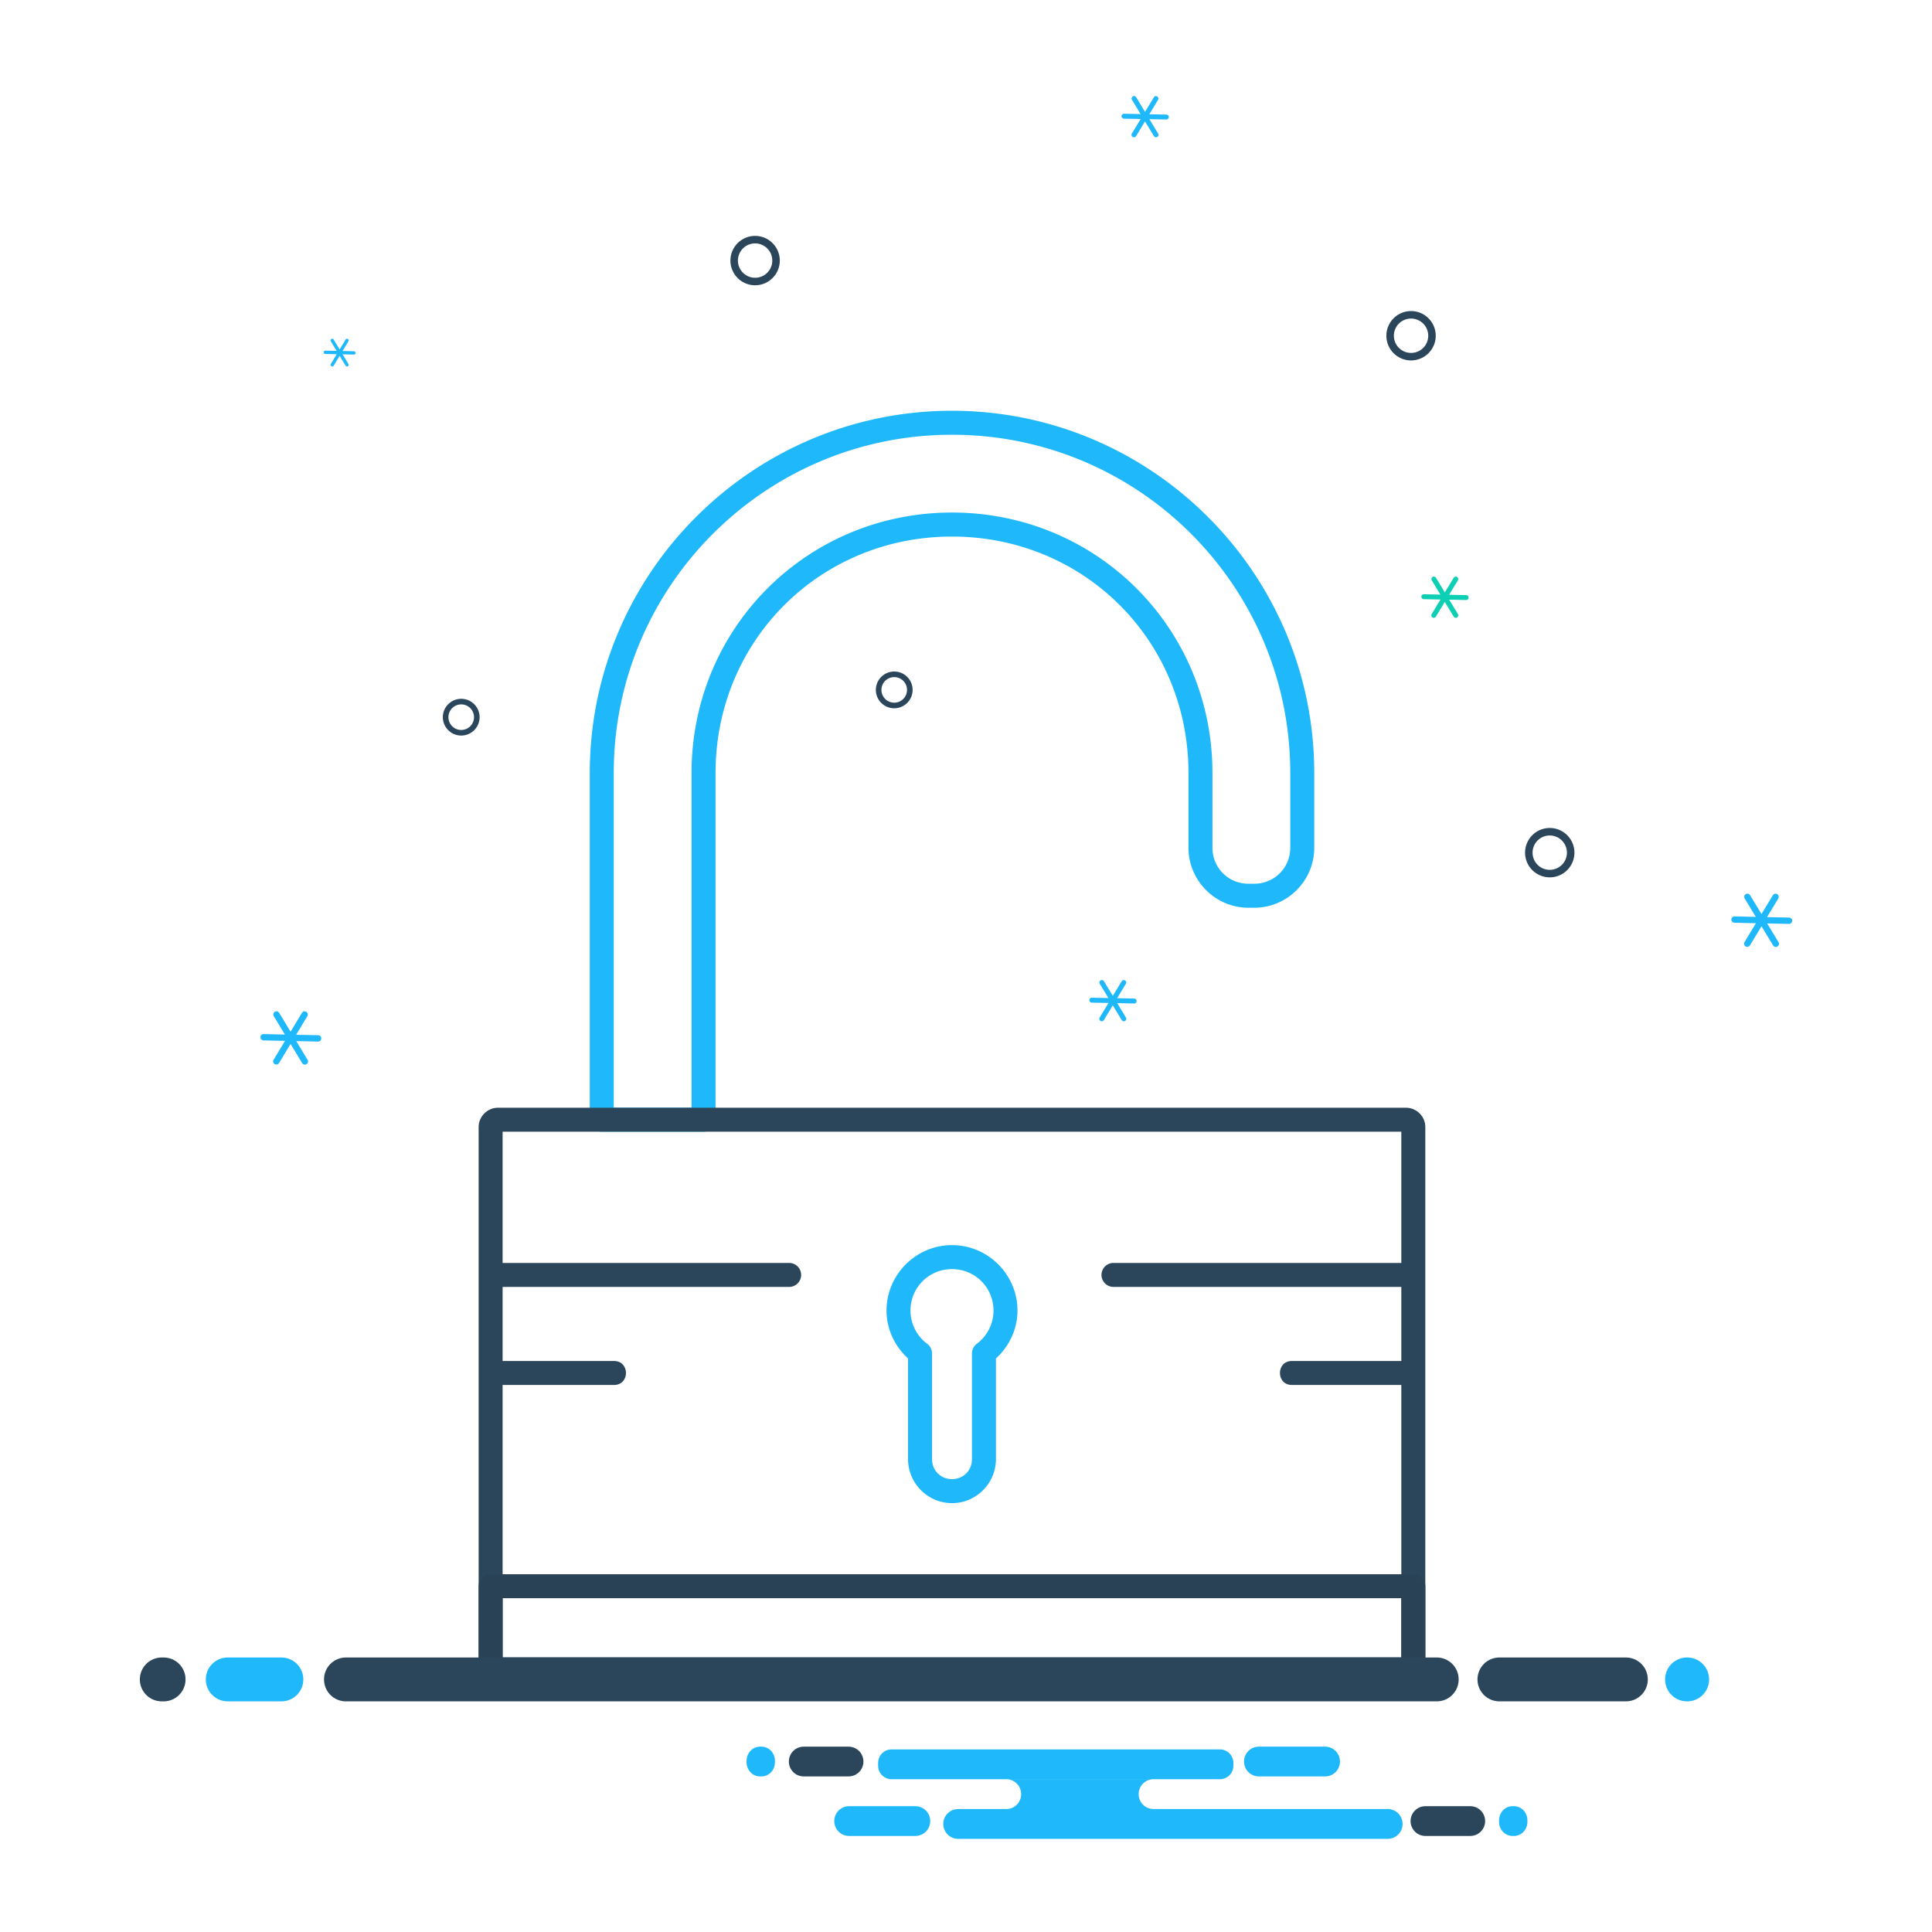 <?xml version="1.0" encoding="UTF-8" standalone="no"?>
<!-- Created with Inkscape (http://www.inkscape.org/) -->

<svg
   xmlns:dc="http://purl.org/dc/elements/1.1/"
   xmlns:cc="http://creativecommons.org/ns#"
   xmlns:rdf="http://www.w3.org/1999/02/22-rdf-syntax-ns#"
   xmlns:svg="http://www.w3.org/2000/svg"
   xmlns="http://www.w3.org/2000/svg"
   xmlns:sodipodi="http://sodipodi.sourceforge.net/DTD/sodipodi-0.dtd"
   xmlns:inkscape="http://www.inkscape.org/namespaces/inkscape"
   width="80.585mm"
   height="80.585mm"
   viewBox="0 0 80.585 80.585"
   version="1.1"
   id="svg8"
   inkscape:version="0.92.3 (2405546, 2018-03-11)"
   sodipodi:docname="open-lock.svg">
  <defs
     id="defs2" />
  <sodipodi:namedview
     id="base"
     pagecolor="#ffffff"
     bordercolor="#666666"
     borderopacity="1.0"
     inkscape:pageopacity="0.0"
     inkscape:pageshadow="2"
     inkscape:zoom="0.7546875"
     inkscape:cx="38.867159"
     inkscape:cy="248.1518"
     inkscape:document-units="mm"
     inkscape:current-layer="layer1"
     showgrid="false"
     inkscape:window-width="1366"
     inkscape:window-height="718"
     inkscape:window-x="0"
     inkscape:window-y="24"
     inkscape:window-maximized="1"
     inkscape:snap-global="false" />
  <g
     inkscape:label="Layer 1"
     inkscape:groupmode="layer"
     id="layer1"
     transform="translate(81.444,-128.294)">
    <path
       style="color:#000000;font-style:normal;font-variant:normal;font-weight:normal;font-stretch:normal;font-size:medium;line-height:normal;font-family:sans-serif;font-variant-ligatures:normal;font-variant-position:normal;font-variant-caps:normal;font-variant-numeric:normal;font-variant-alternates:normal;font-feature-settings:normal;text-indent:0;text-align:start;text-decoration:none;text-decoration-line:none;text-decoration-style:solid;text-decoration-color:#000000;letter-spacing:normal;word-spacing:normal;text-transform:none;writing-mode:lr-tb;direction:ltr;text-orientation:mixed;dominant-baseline:auto;baseline-shift:baseline;text-anchor:start;white-space:normal;shape-padding:0;clip-rule:nonzero;display:inline;overflow:visible;visibility:visible;opacity:1;isolation:auto;mix-blend-mode:normal;color-interpolation:sRGB;color-interpolation-filters:linearRGB;solid-color:#000000;solid-opacity:1;vector-effect:none;fill:#1eb8fb;fill-opacity:1;fill-rule:nonzero;stroke:none;stroke-width:1;stroke-linecap:round;stroke-linejoin:round;stroke-miterlimit:4;stroke-dasharray:none;stroke-dashoffset:0;stroke-opacity:1;paint-order:markers stroke fill;color-rendering:auto;image-rendering:auto;shape-rendering:auto;text-rendering:auto;enable-background:accumulate"
       d="m -41.735,145.427 c -8.329,0 -15.109,6.781 -15.109,15.11 v 14.461 a 0.5,0.5 0 0 0 0.5,0.5 h 4.246 a 0.5,0.5 0 0 0 0.5,-0.5 v -14.461 c 0,-5.515 4.348,-9.863 9.863,-9.863 5.515,0 9.863,4.349 9.863,9.863 v 3.119 c 2.22e-4,1.375 1.126,2.5 2.5,2.5 h 0.246 c 1.375,-2.3e-4 2.5,-1.126 2.5,-2.5 v -3.119 c 0,-8.329 -6.781,-15.11 -15.11,-15.11 z m 0,1 c 7.787,0 14.109,6.323 14.109,14.109 v 3.119 c -1.32e-4,0.834 -0.665,1.5 -1.5,1.5 h -0.246 c -0.834,-1.3e-4 -1.5,-0.665 -1.5,-1.5 v -3.119 c -5e-6,-6.043 -4.82,-10.864 -10.864,-10.864 -6.043,0 -10.863,4.82 -10.863,10.864 v 13.96 h -3.245 v -13.96 c 0,-7.787 6.322,-14.109 14.109,-14.109 z"
       id="rect845"
       inkscape:connector-curvature="0" />
    <path
       style="color:#000000;font-style:normal;font-variant:normal;font-weight:normal;font-stretch:normal;font-size:medium;line-height:normal;font-family:sans-serif;font-variant-ligatures:normal;font-variant-position:normal;font-variant-caps:normal;font-variant-numeric:normal;font-variant-alternates:normal;font-feature-settings:normal;text-indent:0;text-align:start;text-decoration:none;text-decoration-line:none;text-decoration-style:solid;text-decoration-color:#000000;letter-spacing:normal;word-spacing:normal;text-transform:none;writing-mode:lr-tb;direction:ltr;text-orientation:mixed;dominant-baseline:auto;baseline-shift:baseline;text-anchor:start;white-space:normal;shape-padding:0;clip-rule:nonzero;display:inline;overflow:visible;visibility:visible;opacity:1;isolation:auto;mix-blend-mode:normal;color-interpolation:sRGB;color-interpolation-filters:linearRGB;solid-color:#000000;solid-opacity:1;vector-effect:none;fill:#2b465b;fill-opacity:1;fill-rule:nonzero;stroke:none;stroke-width:1;stroke-linecap:round;stroke-linejoin:round;stroke-miterlimit:4;stroke-dasharray:none;stroke-dashoffset:0;stroke-opacity:1;paint-order:normal;color-rendering:auto;image-rendering:auto;shape-rendering:auto;text-rendering:auto;enable-background:accumulate"
       d="m -60.677,174.498 c -0.436,0 -0.803,0.367 -0.803,0.803 v 22.326 c 0,0.436 0.367,0.803 0.803,0.803 h 37.883 c 0.436,0 0.801,-0.367 0.801,-0.803 v -22.326 c 0,-0.436 -0.365,-0.803 -0.801,-0.803 z m 0.197,1 h 37.486 v 21.932 h -37.486 z"
       id="rect847"
       inkscape:connector-curvature="0" />
    <path
       style="color:#000000;font-style:normal;font-variant:normal;font-weight:normal;font-stretch:normal;font-size:medium;line-height:normal;font-family:sans-serif;font-variant-ligatures:normal;font-variant-position:normal;font-variant-caps:normal;font-variant-numeric:normal;font-variant-alternates:normal;font-feature-settings:normal;text-indent:0;text-align:start;text-decoration:none;text-decoration-line:none;text-decoration-style:solid;text-decoration-color:#000000;letter-spacing:normal;word-spacing:normal;text-transform:none;writing-mode:lr-tb;direction:ltr;text-orientation:mixed;dominant-baseline:auto;baseline-shift:baseline;text-anchor:start;white-space:normal;shape-padding:0;clip-rule:nonzero;display:inline;overflow:visible;visibility:visible;opacity:1;isolation:auto;mix-blend-mode:normal;color-interpolation:sRGB;color-interpolation-filters:linearRGB;solid-color:#000000;solid-opacity:1;vector-effect:none;fill:#2a4256;fill-opacity:1;fill-rule:nonzero;stroke:none;stroke-width:1;stroke-linecap:round;stroke-linejoin:round;stroke-miterlimit:4;stroke-dasharray:none;stroke-dashoffset:0;stroke-opacity:1;paint-order:markers stroke fill;color-rendering:auto;image-rendering:auto;shape-rendering:auto;text-rendering:auto;enable-background:accumulate"
       d="m -60.979,193.957 a 0.5,0.5 0 0 0 -0.5,0.5 v 3.169 c 0,0.435 0.366,0.803 0.802,0.803 h 37.882 c 0.436,0 0.803,-0.366 0.803,-0.803 v -3.169 a 0.5,0.5 0 0 0 -0.5,-0.5 z m 0.5,1 h 37.486 v 2.471 h -37.486 z"
       id="rect860"
       inkscape:connector-curvature="0" />
    <path
       style="color:#000000;font-style:normal;font-variant:normal;font-weight:normal;font-stretch:normal;font-size:medium;line-height:normal;font-family:sans-serif;font-variant-ligatures:normal;font-variant-position:normal;font-variant-caps:normal;font-variant-numeric:normal;font-variant-alternates:normal;font-feature-settings:normal;text-indent:0;text-align:start;text-decoration:none;text-decoration-line:none;text-decoration-style:solid;text-decoration-color:#000000;letter-spacing:normal;word-spacing:normal;text-transform:none;writing-mode:lr-tb;direction:ltr;text-orientation:mixed;dominant-baseline:auto;baseline-shift:baseline;text-anchor:start;white-space:normal;shape-padding:0;clip-rule:nonzero;display:inline;overflow:visible;visibility:visible;opacity:1;isolation:auto;mix-blend-mode:normal;color-interpolation:sRGB;color-interpolation-filters:linearRGB;solid-color:#000000;solid-opacity:1;vector-effect:none;fill:#1eb8fb;fill-opacity:1;fill-rule:nonzero;stroke:none;stroke-width:1;stroke-linecap:round;stroke-linejoin:round;stroke-miterlimit:4;stroke-dasharray:none;stroke-dashoffset:0;stroke-opacity:1;paint-order:markers stroke fill;color-rendering:auto;image-rendering:auto;shape-rendering:auto;text-rendering:auto;enable-background:accumulate"
       d="m -41.735,180.229 c -1.502,-1.8e-4 -2.731,1.229 -2.732,2.731 a 0.5,0.5 0 0 0 0,5.1e-4 c 0.001,0.767 0.339,1.483 0.899,1.996 v 4.201 c 0,1.007 0.826,1.833 1.833,1.833 1.007,0 1.832,-0.827 1.832,-1.833 v -4.2 c 0.56,-0.513 0.898,-1.229 0.899,-1.997 a 0.5,0.5 0 0 0 0,-5.1e-4 c -1.67e-4,-1.502 -1.229,-2.731 -2.731,-2.731 z m 0,1 c 0.962,1.1e-4 1.73,0.769 1.731,1.73 -6.3e-4,0.547 -0.259,1.06 -0.697,1.386 a 0.5,0.5 0 0 0 -0.202,0.401 v 4.411 c 0,0.47 -0.362,0.833 -0.832,0.833 -0.47,0 -0.833,-0.363 -0.833,-0.833 v -4.411 a 0.5,0.5 0 0 0 -0.202,-0.401 c -0.438,-0.326 -0.696,-0.839 -0.697,-1.385 v -5.2e-4 c 3.92e-4,-0.962 0.769,-1.73 1.731,-1.73 z"
       id="path865"
       inkscape:connector-curvature="0" />
    <path
       style="color:#000000;font-style:normal;font-variant:normal;font-weight:normal;font-stretch:normal;font-size:medium;line-height:normal;font-family:sans-serif;font-variant-ligatures:normal;font-variant-position:normal;font-variant-caps:normal;font-variant-numeric:normal;font-variant-alternates:normal;font-feature-settings:normal;text-indent:0;text-align:start;text-decoration:none;text-decoration-line:none;text-decoration-style:solid;text-decoration-color:#000000;letter-spacing:normal;word-spacing:normal;text-transform:none;writing-mode:lr-tb;direction:ltr;text-orientation:mixed;dominant-baseline:auto;baseline-shift:baseline;text-anchor:start;white-space:normal;shape-padding:0;clip-rule:nonzero;display:inline;overflow:visible;visibility:visible;opacity:1;isolation:auto;mix-blend-mode:normal;color-interpolation:sRGB;color-interpolation-filters:linearRGB;solid-color:#000000;solid-opacity:1;vector-effect:none;fill:#2b465b;fill-opacity:1;fill-rule:nonzero;stroke:none;stroke-width:1;stroke-linecap:round;stroke-linejoin:round;stroke-miterlimit:4;stroke-dasharray:none;stroke-dashoffset:0;stroke-opacity:1;color-rendering:auto;image-rendering:auto;shape-rendering:auto;text-rendering:auto;enable-background:accumulate"
       d="m -60.768,180.972 a 0.5,0.5 0 1 0 0,1 h 12.24 a 0.5,0.5 0 1 0 0,-1 z"
       id="path878"
       inkscape:connector-curvature="0" />
    <path
       inkscape:connector-curvature="0"
       id="path882"
       d="m -60.768,185.062 c -0.676,-0.01 -0.676,1.01 0,1 h 4.927 c 0.676,0.01 0.676,-1.01 0,-1 z"
       style="color:#000000;font-style:normal;font-variant:normal;font-weight:normal;font-stretch:normal;font-size:medium;line-height:normal;font-family:sans-serif;font-variant-ligatures:normal;font-variant-position:normal;font-variant-caps:normal;font-variant-numeric:normal;font-variant-alternates:normal;font-feature-settings:normal;text-indent:0;text-align:start;text-decoration:none;text-decoration-line:none;text-decoration-style:solid;text-decoration-color:#000000;letter-spacing:normal;word-spacing:normal;text-transform:none;writing-mode:lr-tb;direction:ltr;text-orientation:mixed;dominant-baseline:auto;baseline-shift:baseline;text-anchor:start;white-space:normal;shape-padding:0;clip-rule:nonzero;display:inline;overflow:visible;visibility:visible;opacity:1;isolation:auto;mix-blend-mode:normal;color-interpolation:sRGB;color-interpolation-filters:linearRGB;solid-color:#000000;solid-opacity:1;vector-effect:none;fill:#2b465b;fill-opacity:1;fill-rule:nonzero;stroke:none;stroke-width:1;stroke-linecap:round;stroke-linejoin:round;stroke-miterlimit:4;stroke-dasharray:none;stroke-dashoffset:0;stroke-opacity:1;color-rendering:auto;image-rendering:auto;shape-rendering:auto;text-rendering:auto;enable-background:accumulate"
       sodipodi:nodetypes="ccccc" />
    <path
       inkscape:connector-curvature="0"
       id="path884"
       d="m -35,180.972 a 0.5,0.5 0 1 0 0,1 h 12.24 a 0.5,0.5 0 1 0 0,-1 z"
       style="color:#000000;font-style:normal;font-variant:normal;font-weight:normal;font-stretch:normal;font-size:medium;line-height:normal;font-family:sans-serif;font-variant-ligatures:normal;font-variant-position:normal;font-variant-caps:normal;font-variant-numeric:normal;font-variant-alternates:normal;font-feature-settings:normal;text-indent:0;text-align:start;text-decoration:none;text-decoration-line:none;text-decoration-style:solid;text-decoration-color:#000000;letter-spacing:normal;word-spacing:normal;text-transform:none;writing-mode:lr-tb;direction:ltr;text-orientation:mixed;dominant-baseline:auto;baseline-shift:baseline;text-anchor:start;white-space:normal;shape-padding:0;clip-rule:nonzero;display:inline;overflow:visible;visibility:visible;opacity:1;isolation:auto;mix-blend-mode:normal;color-interpolation:sRGB;color-interpolation-filters:linearRGB;solid-color:#000000;solid-opacity:1;vector-effect:none;fill:#2b465b;fill-opacity:1;fill-rule:nonzero;stroke:none;stroke-width:1;stroke-linecap:round;stroke-linejoin:round;stroke-miterlimit:4;stroke-dasharray:none;stroke-dashoffset:0;stroke-opacity:1;color-rendering:auto;image-rendering:auto;shape-rendering:auto;text-rendering:auto;enable-background:accumulate" />
    <path
       sodipodi:nodetypes="ccccc"
       style="color:#000000;font-style:normal;font-variant:normal;font-weight:normal;font-stretch:normal;font-size:medium;line-height:normal;font-family:sans-serif;font-variant-ligatures:normal;font-variant-position:normal;font-variant-caps:normal;font-variant-numeric:normal;font-variant-alternates:normal;font-feature-settings:normal;text-indent:0;text-align:start;text-decoration:none;text-decoration-line:none;text-decoration-style:solid;text-decoration-color:#000000;letter-spacing:normal;word-spacing:normal;text-transform:none;writing-mode:lr-tb;direction:ltr;text-orientation:mixed;dominant-baseline:auto;baseline-shift:baseline;text-anchor:start;white-space:normal;shape-padding:0;clip-rule:nonzero;display:inline;overflow:visible;visibility:visible;opacity:1;isolation:auto;mix-blend-mode:normal;color-interpolation:sRGB;color-interpolation-filters:linearRGB;solid-color:#000000;solid-opacity:1;vector-effect:none;fill:#2b465b;fill-opacity:1;fill-rule:nonzero;stroke:none;stroke-width:1;stroke-linecap:round;stroke-linejoin:round;stroke-miterlimit:4;stroke-dasharray:none;stroke-dashoffset:0;stroke-opacity:1;color-rendering:auto;image-rendering:auto;shape-rendering:auto;text-rendering:auto;enable-background:accumulate"
       d="m -27.55,185.062 c -0.676,-0.01 -0.676,1.01 0,1 h 4.927 c 0.676,0.01 0.676,-1.01 0,-1 z"
       id="path886"
       inkscape:connector-curvature="0" />
    <path
       inkscape:connector-curvature="0"
       style="opacity:1;fill:#2b465b;fill-opacity:1;stroke:none;stroke-width:1.531;stroke-linecap:round;stroke-linejoin:round;stroke-miterlimit:4;stroke-dasharray:none;stroke-dashoffset:0;stroke-opacity:1;paint-order:normal"
       d="m -67.014,197.429 h 45.497 c 0.507,0 0.915,0.408 0.915,0.915 0,0.507 -0.408,0.915 -0.915,0.915 h -45.497 c -0.507,0 -0.915,-0.408 -0.915,-0.915 0,-0.507 0.408,-0.915 0.915,-0.915 z"
       id="rect910" />
    <path
       inkscape:connector-curvature="0"
       style="opacity:1;fill:#2b465b;fill-opacity:1;stroke:none;stroke-width:1.531;stroke-linecap:round;stroke-linejoin:round;stroke-miterlimit:4;stroke-dasharray:none;stroke-dashoffset:0;stroke-opacity:1;paint-order:normal"
       d="m -18.902,197.429 h 5.274 c 0.507,0 0.915,0.408 0.915,0.915 0,0.507 -0.408,0.915 -0.915,0.915 h -5.274 c -0.507,0 -0.915,-0.408 -0.915,-0.915 0,-0.507 0.408,-0.915 0.915,-0.915 z"
       id="rect912" />
    <path
       inkscape:connector-curvature="0"
       style="opacity:1;fill:#1eb8fb;fill-opacity:1;stroke:none;stroke-width:1.531;stroke-linecap:round;stroke-linejoin:round;stroke-miterlimit:4;stroke-dasharray:none;stroke-dashoffset:0;stroke-opacity:1;paint-order:normal"
       d="m -11.077,197.429 h 0.006 c 0.507,0 0.915,0.408 0.915,0.915 0,0.507 -0.408,0.915 -0.915,0.915 h -0.006 c -0.507,0 -0.915,-0.408 -0.915,-0.915 0,-0.507 0.408,-0.915 0.915,-0.915 z"
       id="rect914" />
    <path
       inkscape:connector-curvature="0"
       style="opacity:1;fill:#1eb8fb;fill-opacity:1;stroke:none;stroke-width:1.531;stroke-linecap:round;stroke-linejoin:round;stroke-miterlimit:4;stroke-dasharray:none;stroke-dashoffset:0;stroke-opacity:1;paint-order:normal"
       d="m -71.944,197.429 h 2.237 c 0.507,0 0.915,0.408 0.915,0.915 0,0.507 -0.408,0.915 -0.915,0.915 h -2.237 c -0.507,0 -0.915,-0.408 -0.915,-0.915 0,-0.507 0.408,-0.915 0.915,-0.915 z"
       id="rect916" />
    <path
       inkscape:connector-curvature="0"
       style="opacity:1;fill:#2b465b;fill-opacity:1;stroke:none;stroke-width:1.531;stroke-linecap:round;stroke-linejoin:round;stroke-miterlimit:4;stroke-dasharray:none;stroke-dashoffset:0;stroke-opacity:1;paint-order:normal"
       d="m -74.696,197.429 h 0.076 c 0.507,0 0.915,0.408 0.915,0.915 0,0.507 -0.408,0.915 -0.915,0.915 h -0.076 c -0.507,0 -0.915,-0.408 -0.915,-0.915 0,-0.507 0.408,-0.915 0.915,-0.915 z"
       id="rect916-3" />
    <path
       style="opacity:1;fill:#1eb8fb;fill-opacity:1;stroke:none;stroke-width:5.785;stroke-linecap:round;stroke-linejoin:round;stroke-miterlimit:4;stroke-dasharray:none;stroke-dashoffset:0;stroke-opacity:1;paint-order:normal"
       d="M 140.34 275.352 C 139.165 275.352 138.217 276.299 138.217 277.475 L 138.217 277.924 C 138.217 279.099 139.165 280.045 140.34 280.045 L 192.01 280.045 C 193.185 280.045 194.131 279.099 194.131 277.924 L 194.131 277.475 C 194.131 276.299 193.185 275.352 192.01 275.352 L 140.34 275.352 z M 158.385 280.047 C 159.685 280.047 160.73 281.092 160.73 282.393 C 160.73 283.693 159.685 284.74 158.385 284.74 L 150.814 284.74 C 149.514 284.74 148.469 285.786 148.469 287.086 C 148.469 288.386 149.514 289.434 150.814 289.434 L 218.418 289.434 C 219.718 289.434 220.766 288.386 220.766 287.086 C 220.766 285.786 219.718 284.74 218.418 284.74 L 181.568 284.74 C 180.268 284.74 179.221 283.693 179.221 282.393 C 179.221 281.092 180.268 280.047 181.568 280.047 L 158.385 280.047 z "
       transform="matrix(0.265,0,0,0.265,-81.444,128.294)"
       id="rect933" />
    <path
       inkscape:connector-curvature="0"
       style="opacity:1;fill:#1eb8fb;fill-opacity:1;stroke:none;stroke-width:1.531;stroke-linecap:round;stroke-linejoin:round;stroke-miterlimit:4;stroke-dasharray:none;stroke-dashoffset:0;stroke-opacity:1;paint-order:normal"
       d="m -28.934,201.148 h 2.76 c 0.344,0 0.621,0.277 0.621,0.621 0,0.344 -0.277,0.621 -0.621,0.621 h -2.76 c -0.344,0 -0.621,-0.277 -0.621,-0.621 0,-0.344 0.277,-0.621 0.621,-0.621 z"
       id="rect945" />
    <path
       inkscape:connector-curvature="0"
       style="opacity:1;fill:#2b465b;fill-opacity:1;stroke:none;stroke-width:1.531;stroke-linecap:round;stroke-linejoin:round;stroke-miterlimit:4;stroke-dasharray:none;stroke-dashoffset:0;stroke-opacity:1;paint-order:normal"
       d="m -47.919,201.148 h 1.868 c 0.344,0 0.621,0.277 0.621,0.621 0,0.344 -0.277,0.621 -0.621,0.621 h -1.868 c -0.344,0 -0.621,-0.277 -0.621,-0.621 0,-0.344 0.277,-0.621 0.621,-0.621 z"
       id="rect947" />
    <path
       inkscape:connector-curvature="0"
       style="opacity:1;fill:#1eb8fb;fill-opacity:1;stroke:none;stroke-width:1.531;stroke-linecap:round;stroke-linejoin:round;stroke-miterlimit:4;stroke-dasharray:none;stroke-dashoffset:0;stroke-opacity:1;paint-order:normal"
       d="m -49.742,201.148 h 0.06 c 0.311,0 0.562,0.264 0.562,0.591 v 0.06 c 0,0.327 -0.251,0.591 -0.562,0.591 h -0.06 c -0.311,0 -0.562,-0.264 -0.562,-0.591 v -0.06 c 0,-0.327 0.251,-0.591 0.562,-0.591 z"
       id="rect949" />
    <path
       inkscape:connector-curvature="0"
       style="opacity:1;fill:#1eb8fb;fill-opacity:1;stroke:none;stroke-width:1.531;stroke-linecap:round;stroke-linejoin:round;stroke-miterlimit:4;stroke-dasharray:none;stroke-dashoffset:0;stroke-opacity:1;paint-order:normal"
       d="m -46.025,203.631 h 2.76 c 0.344,0 0.621,0.277 0.621,0.621 0,0.344 -0.277,0.621 -0.621,0.621 h -2.76 c -0.344,0 -0.621,-0.277 -0.621,-0.621 0,-0.344 0.277,-0.621 0.621,-0.621 z"
       id="rect951" />
    <path
       inkscape:connector-curvature="0"
       style="opacity:1;fill:#2b465b;fill-opacity:1;stroke:none;stroke-width:1.531;stroke-linecap:round;stroke-linejoin:round;stroke-miterlimit:4;stroke-dasharray:none;stroke-dashoffset:0;stroke-opacity:1;paint-order:normal"
       d="m -20.119,203.631 h -1.868 c -0.344,0 -0.621,0.277 -0.621,0.621 0,0.344 0.277,0.621 0.621,0.621 h 1.868 c 0.344,0 0.621,-0.277 0.621,-0.621 0,-0.344 -0.277,-0.621 -0.621,-0.621 z"
       id="rect953" />
    <path
       inkscape:connector-curvature="0"
       style="opacity:1;fill:#1eb8fb;fill-opacity:1;stroke:none;stroke-width:1.531;stroke-linecap:round;stroke-linejoin:round;stroke-miterlimit:4;stroke-dasharray:none;stroke-dashoffset:0;stroke-opacity:1;paint-order:normal"
       d="m -18.296,203.631 h -0.06 c -0.311,0 -0.562,0.264 -0.562,0.591 v 0.06 c 0,0.327 0.251,0.591 0.562,0.591 h 0.06 c 0.311,0 0.562,-0.264 0.562,-0.591 v -0.06 c 0,-0.327 -0.251,-0.591 -0.562,-0.591 z"
       id="rect955" />
    <path
       inkscape:connector-curvature="0"
       style="opacity:1;fill:none;fill-opacity:1;stroke:#2b465b;stroke-width:0.233;stroke-linecap:round;stroke-linejoin:round;stroke-miterlimit:4;stroke-dasharray:none;stroke-dashoffset:0;stroke-opacity:1;paint-order:normal"
       d="m -43.495,157.07 a 0.65,0.65 0 0 1 -0.65,0.65 0.65,0.65 0 0 1 -0.65,-0.65 0.65,0.65 0 0 1 0.65,-0.65 0.65,0.65 0 0 1 0.65,0.65 z"
       id="path957" />
    <path
       inkscape:connector-curvature="0"
       style="opacity:1;fill:none;fill-opacity:1;stroke:#2b465b;stroke-width:0.233;stroke-linecap:round;stroke-linejoin:round;stroke-miterlimit:4;stroke-dasharray:none;stroke-dashoffset:0;stroke-opacity:1;paint-order:normal"
       d="m -61.556,158.208 a 0.65,0.65 0 0 1 -0.65,0.65 0.65,0.65 0 0 1 -0.65,-0.65 0.65,0.65 0 0 1 0.65,-0.65 0.65,0.65 0 0 1 0.65,0.65 z"
       id="circle959" />
    <path
       inkscape:connector-curvature="0"
       style="opacity:1;fill:none;fill-opacity:1;stroke:#2b465b;stroke-width:0.313;stroke-linecap:round;stroke-linejoin:round;stroke-miterlimit:4;stroke-dasharray:none;stroke-dashoffset:0;stroke-opacity:1;paint-order:normal"
       d="m -49.075,139.163 a 0.873,0.873 0 0 1 -0.873,0.873 0.873,0.873 0 0 1 -0.873,-0.873 0.873,0.873 0 0 1 0.873,-0.873 0.873,0.873 0 0 1 0.873,0.873 z"
       id="circle961" />
    <path
       inkscape:connector-curvature="0"
       style="opacity:1;fill:none;fill-opacity:1;stroke:#2b465b;stroke-width:0.313;stroke-linecap:round;stroke-linejoin:round;stroke-miterlimit:4;stroke-dasharray:none;stroke-dashoffset:0;stroke-opacity:1;paint-order:normal"
       d="m -21.715,142.298 a 0.873,0.873 0 0 1 -0.873,0.873 0.873,0.873 0 0 1 -0.873,-0.873 0.873,0.873 0 0 1 0.873,-0.873 0.873,0.873 0 0 1 0.873,0.873 z"
       id="circle963" />
    <path
       inkscape:connector-curvature="0"
       style="color:#000000;font-style:normal;font-variant:normal;font-weight:normal;font-stretch:normal;font-size:medium;line-height:normal;font-family:sans-serif;font-variant-ligatures:normal;font-variant-position:normal;font-variant-caps:normal;font-variant-numeric:normal;font-variant-alternates:normal;font-feature-settings:normal;text-indent:0;text-align:start;text-decoration:none;text-decoration-line:none;text-decoration-style:solid;text-decoration-color:#000000;letter-spacing:normal;word-spacing:normal;text-transform:none;writing-mode:lr-tb;direction:ltr;text-orientation:mixed;dominant-baseline:auto;baseline-shift:baseline;text-anchor:start;white-space:normal;shape-padding:0;clip-rule:nonzero;display:inline;overflow:visible;visibility:visible;opacity:1;isolation:auto;mix-blend-mode:normal;color-interpolation:sRGB;color-interpolation-filters:linearRGB;solid-color:#000000;solid-opacity:1;vector-effect:none;fill:#1eb8fb;fill-opacity:1;fill-rule:nonzero;stroke:none;stroke-width:0.265;stroke-linecap:round;stroke-linejoin:round;stroke-miterlimit:4;stroke-dasharray:none;stroke-dashoffset:0;stroke-opacity:1;color-rendering:auto;image-rendering:auto;shape-rendering:auto;text-rendering:auto;enable-background:accumulate"
       d="m -69.919,170.477 a 0.133,0.133 0 0 0 -0.013,0.002 0.133,0.133 0 0 0 -0.092,0.201 l 0.463,0.765 -0.892,-0.019 a 0.133,0.133 0 0 0 -0.014,0 0.133,0.133 0 0 0 0.008,0.264 l 0.904,0.019 -0.469,0.775 a 0.133,0.133 0 1 0 0.227,0.136 l 0.473,-0.782 0.474,0.782 a 0.133,0.133 0 1 0 0.226,-0.136 l -0.463,-0.765 0.892,0.019 a 0.133,0.133 0 1 0 0.006,-0.264 l -0.904,-0.019 0.469,-0.775 a 0.133,0.133 0 0 0 -0.123,-0.201 0.133,0.133 0 0 0 -0.103,0.064 l -0.474,0.783 -0.474,-0.782 a 0.133,0.133 0 0 0 -0.121,-0.066 z"
       id="path967" />
    <path
       id="path1271"
       d="m -67.59,142.423 a 0.069,0.069 0 0 0 -0.007,0.001 0.069,0.069 0 0 0 -0.048,0.105 l 0.243,0.401 -0.468,-0.01 a 0.069,0.069 0 0 0 -0.007,0 0.069,0.069 0 0 0 0.004,0.138 l 0.474,0.01 -0.246,0.406 a 0.069,0.069 0 1 0 0.119,0.072 l 0.248,-0.41 0.248,0.41 a 0.069,0.069 0 1 0 0.119,-0.072 l -0.243,-0.401 0.468,0.01 a 0.069,0.069 0 1 0 0.003,-0.138 l -0.474,-0.01 0.246,-0.406 a 0.069,0.069 0 0 0 -0.064,-0.105 0.069,0.069 0 0 0 -0.054,0.034 l -0.248,0.411 -0.248,-0.41 a 0.069,0.069 0 0 0 -0.064,-0.035 z"
       style="color:#000000;font-style:normal;font-variant:normal;font-weight:normal;font-stretch:normal;font-size:medium;line-height:normal;font-family:sans-serif;font-variant-ligatures:normal;font-variant-position:normal;font-variant-caps:normal;font-variant-numeric:normal;font-variant-alternates:normal;font-feature-settings:normal;text-indent:0;text-align:start;text-decoration:none;text-decoration-line:none;text-decoration-style:solid;text-decoration-color:#000000;letter-spacing:normal;word-spacing:normal;text-transform:none;writing-mode:lr-tb;direction:ltr;text-orientation:mixed;dominant-baseline:auto;baseline-shift:baseline;text-anchor:start;white-space:normal;shape-padding:0;clip-rule:nonzero;display:inline;overflow:visible;visibility:visible;opacity:1;isolation:auto;mix-blend-mode:normal;color-interpolation:sRGB;color-interpolation-filters:linearRGB;solid-color:#000000;solid-opacity:1;vector-effect:none;fill:#1eb8fb;fill-opacity:1;fill-rule:nonzero;stroke:none;stroke-width:0.139;stroke-linecap:round;stroke-linejoin:round;stroke-miterlimit:4;stroke-dasharray:none;stroke-dashoffset:0;stroke-opacity:1;color-rendering:auto;image-rendering:auto;shape-rendering:auto;text-rendering:auto;enable-background:accumulate"
       inkscape:connector-curvature="0" />
    <path
       id="path1273"
       d="m -34.147,132.3 a 0.103,0.103 0 0 0 -0.01,0.002 0.103,0.103 0 0 0 -0.071,0.156 l 0.359,0.594 -0.693,-0.014 a 0.103,0.103 0 0 0 -0.011,0 0.103,0.103 0 0 0 0.006,0.205 l 0.702,0.014 -0.364,0.601 a 0.103,0.103 0 1 0 0.176,0.106 l 0.367,-0.607 0.368,0.607 a 0.103,0.103 0 1 0 0.176,-0.106 l -0.359,-0.594 0.693,0.014 a 0.103,0.103 0 1 0 0.005,-0.205 l -0.702,-0.014 0.364,-0.601 a 0.103,0.103 0 0 0 -0.095,-0.156 0.103,0.103 0 0 0 -0.08,0.05 l -0.368,0.608 -0.368,-0.607 a 0.103,0.103 0 0 0 -0.094,-0.051 z"
       style="color:#000000;font-style:normal;font-variant:normal;font-weight:normal;font-stretch:normal;font-size:medium;line-height:normal;font-family:sans-serif;font-variant-ligatures:normal;font-variant-position:normal;font-variant-caps:normal;font-variant-numeric:normal;font-variant-alternates:normal;font-feature-settings:normal;text-indent:0;text-align:start;text-decoration:none;text-decoration-line:none;text-decoration-style:solid;text-decoration-color:#000000;letter-spacing:normal;word-spacing:normal;text-transform:none;writing-mode:lr-tb;direction:ltr;text-orientation:mixed;dominant-baseline:auto;baseline-shift:baseline;text-anchor:start;white-space:normal;shape-padding:0;clip-rule:nonzero;display:inline;overflow:visible;visibility:visible;opacity:1;isolation:auto;mix-blend-mode:normal;color-interpolation:sRGB;color-interpolation-filters:linearRGB;solid-color:#000000;solid-opacity:1;vector-effect:none;fill:#1eb8fb;fill-opacity:1;fill-rule:nonzero;stroke:none;stroke-width:0.206;stroke-linecap:round;stroke-linejoin:round;stroke-miterlimit:4;stroke-dasharray:none;stroke-dashoffset:0;stroke-opacity:1;color-rendering:auto;image-rendering:auto;shape-rendering:auto;text-rendering:auto;enable-background:accumulate"
       inkscape:connector-curvature="0" />
    <path
       inkscape:connector-curvature="0"
       style="color:#000000;font-style:normal;font-variant:normal;font-weight:normal;font-stretch:normal;font-size:medium;line-height:normal;font-family:sans-serif;font-variant-ligatures:normal;font-variant-position:normal;font-variant-caps:normal;font-variant-numeric:normal;font-variant-alternates:normal;font-feature-settings:normal;text-indent:0;text-align:start;text-decoration:none;text-decoration-line:none;text-decoration-style:solid;text-decoration-color:#000000;letter-spacing:normal;word-spacing:normal;text-transform:none;writing-mode:lr-tb;direction:ltr;text-orientation:mixed;dominant-baseline:auto;baseline-shift:baseline;text-anchor:start;white-space:normal;shape-padding:0;clip-rule:nonzero;display:inline;overflow:visible;visibility:visible;opacity:1;isolation:auto;mix-blend-mode:normal;color-interpolation:sRGB;color-interpolation-filters:linearRGB;solid-color:#000000;solid-opacity:1;vector-effect:none;fill:#0dcfb4;fill-opacity:1;fill-rule:nonzero;stroke:none;stroke-width:0.206;stroke-linecap:round;stroke-linejoin:round;stroke-miterlimit:4;stroke-dasharray:none;stroke-dashoffset:0;stroke-opacity:1;color-rendering:auto;image-rendering:auto;shape-rendering:auto;text-rendering:auto;enable-background:accumulate"
       d="m -21.642,152.343 a 0.103,0.103 0 0 0 -0.01,0.002 0.103,0.103 0 0 0 -0.071,0.156 l 0.359,0.594 -0.693,-0.014 a 0.103,0.103 0 0 0 -0.011,0 0.103,0.103 0 0 0 0.006,0.205 l 0.702,0.014 -0.364,0.601 a 0.103,0.103 0 1 0 0.176,0.106 l 0.367,-0.607 0.368,0.607 a 0.103,0.103 0 1 0 0.176,-0.106 l -0.359,-0.594 0.693,0.014 a 0.103,0.103 0 1 0 0.005,-0.205 l -0.702,-0.014 0.364,-0.601 a 0.103,0.103 0 0 0 -0.095,-0.156 0.103,0.103 0 0 0 -0.08,0.05 l -0.368,0.608 -0.368,-0.607 a 0.103,0.103 0 0 0 -0.094,-0.051 z"
       id="path1275" />
    <path
       id="path1297"
       d="m -8.566,165.569 a 0.133,0.133 0 0 0 -0.013,0.002 0.133,0.133 0 0 0 -0.092,0.201 l 0.463,0.765 -0.892,-0.019 a 0.133,0.133 0 0 0 -0.014,0 0.133,0.133 0 0 0 0.008,0.264 l 0.904,0.019 -0.469,0.775 a 0.133,0.133 0 1 0 0.227,0.136 l 0.473,-0.782 0.474,0.782 a 0.133,0.133 0 1 0 0.226,-0.136 l -0.463,-0.765 0.892,0.019 a 0.133,0.133 0 1 0 0.006,-0.264 l -0.904,-0.019 0.469,-0.775 a 0.133,0.133 0 0 0 -0.123,-0.201 0.133,0.133 0 0 0 -0.103,0.064 l -0.474,0.783 -0.474,-0.782 a 0.133,0.133 0 0 0 -0.121,-0.066 z"
       style="color:#000000;font-style:normal;font-variant:normal;font-weight:normal;font-stretch:normal;font-size:medium;line-height:normal;font-family:sans-serif;font-variant-ligatures:normal;font-variant-position:normal;font-variant-caps:normal;font-variant-numeric:normal;font-variant-alternates:normal;font-feature-settings:normal;text-indent:0;text-align:start;text-decoration:none;text-decoration-line:none;text-decoration-style:solid;text-decoration-color:#000000;letter-spacing:normal;word-spacing:normal;text-transform:none;writing-mode:lr-tb;direction:ltr;text-orientation:mixed;dominant-baseline:auto;baseline-shift:baseline;text-anchor:start;white-space:normal;shape-padding:0;clip-rule:nonzero;display:inline;overflow:visible;visibility:visible;opacity:1;isolation:auto;mix-blend-mode:normal;color-interpolation:sRGB;color-interpolation-filters:linearRGB;solid-color:#000000;solid-opacity:1;vector-effect:none;fill:#1eb8fb;fill-opacity:1;fill-rule:nonzero;stroke:none;stroke-width:0.265;stroke-linecap:round;stroke-linejoin:round;stroke-miterlimit:4;stroke-dasharray:none;stroke-dashoffset:0;stroke-opacity:1;color-rendering:auto;image-rendering:auto;shape-rendering:auto;text-rendering:auto;enable-background:accumulate"
       inkscape:connector-curvature="0" />
    <path
       inkscape:connector-curvature="0"
       style="opacity:1;fill:none;fill-opacity:1;stroke:#2b465b;stroke-width:0.313;stroke-linecap:round;stroke-linejoin:round;stroke-miterlimit:4;stroke-dasharray:none;stroke-dashoffset:0;stroke-opacity:1;paint-order:normal"
       d="m -15.93,163.859 a 0.873,0.873 0 0 1 -0.873,0.873 0.873,0.873 0 0 1 -0.873,-0.873 0.873,0.873 0 0 1 0.873,-0.873 0.873,0.873 0 0 1 0.873,0.873 z"
       id="circle1299" />
    <path
       id="path1301"
       d="m -35.49,169.171 a 0.103,0.103 0 0 0 -0.01,0.002 0.103,0.103 0 0 0 -0.071,0.156 l 0.359,0.594 -0.693,-0.014 a 0.103,0.103 0 0 0 -0.011,0 0.103,0.103 0 0 0 0.006,0.205 l 0.702,0.014 -0.364,0.601 a 0.103,0.103 0 1 0 0.176,0.106 l 0.367,-0.607 0.368,0.607 a 0.103,0.103 0 1 0 0.176,-0.106 l -0.359,-0.594 0.693,0.014 a 0.103,0.103 0 1 0 0.005,-0.205 l -0.702,-0.014 0.364,-0.601 a 0.103,0.103 0 0 0 -0.095,-0.156 0.103,0.103 0 0 0 -0.08,0.05 l -0.368,0.608 -0.368,-0.607 a 0.103,0.103 0 0 0 -0.094,-0.051 z"
       style="color:#000000;font-style:normal;font-variant:normal;font-weight:normal;font-stretch:normal;font-size:medium;line-height:normal;font-family:sans-serif;font-variant-ligatures:normal;font-variant-position:normal;font-variant-caps:normal;font-variant-numeric:normal;font-variant-alternates:normal;font-feature-settings:normal;text-indent:0;text-align:start;text-decoration:none;text-decoration-line:none;text-decoration-style:solid;text-decoration-color:#000000;letter-spacing:normal;word-spacing:normal;text-transform:none;writing-mode:lr-tb;direction:ltr;text-orientation:mixed;dominant-baseline:auto;baseline-shift:baseline;text-anchor:start;white-space:normal;shape-padding:0;clip-rule:nonzero;display:inline;overflow:visible;visibility:visible;opacity:1;isolation:auto;mix-blend-mode:normal;color-interpolation:sRGB;color-interpolation-filters:linearRGB;solid-color:#000000;solid-opacity:1;vector-effect:none;fill:#1eb8fb;fill-opacity:1;fill-rule:nonzero;stroke:none;stroke-width:0.206;stroke-linecap:round;stroke-linejoin:round;stroke-miterlimit:4;stroke-dasharray:none;stroke-dashoffset:0;stroke-opacity:1;color-rendering:auto;image-rendering:auto;shape-rendering:auto;text-rendering:auto;enable-background:accumulate"
       inkscape:connector-curvature="0" />
    <rect
       style="opacity:1;fill:none;fill-opacity:1;stroke:none;stroke-width:0.476;stroke-linecap:round;stroke-linejoin:round;stroke-miterlimit:4;stroke-dasharray:none;stroke-dashoffset:0;stroke-opacity:1;paint-order:normal"
       id="rect1303"
       width="80.11"
       height="80.11"
       x="-81.207"
       y="128.532"
       ry="0" />
  </g>
</svg>
